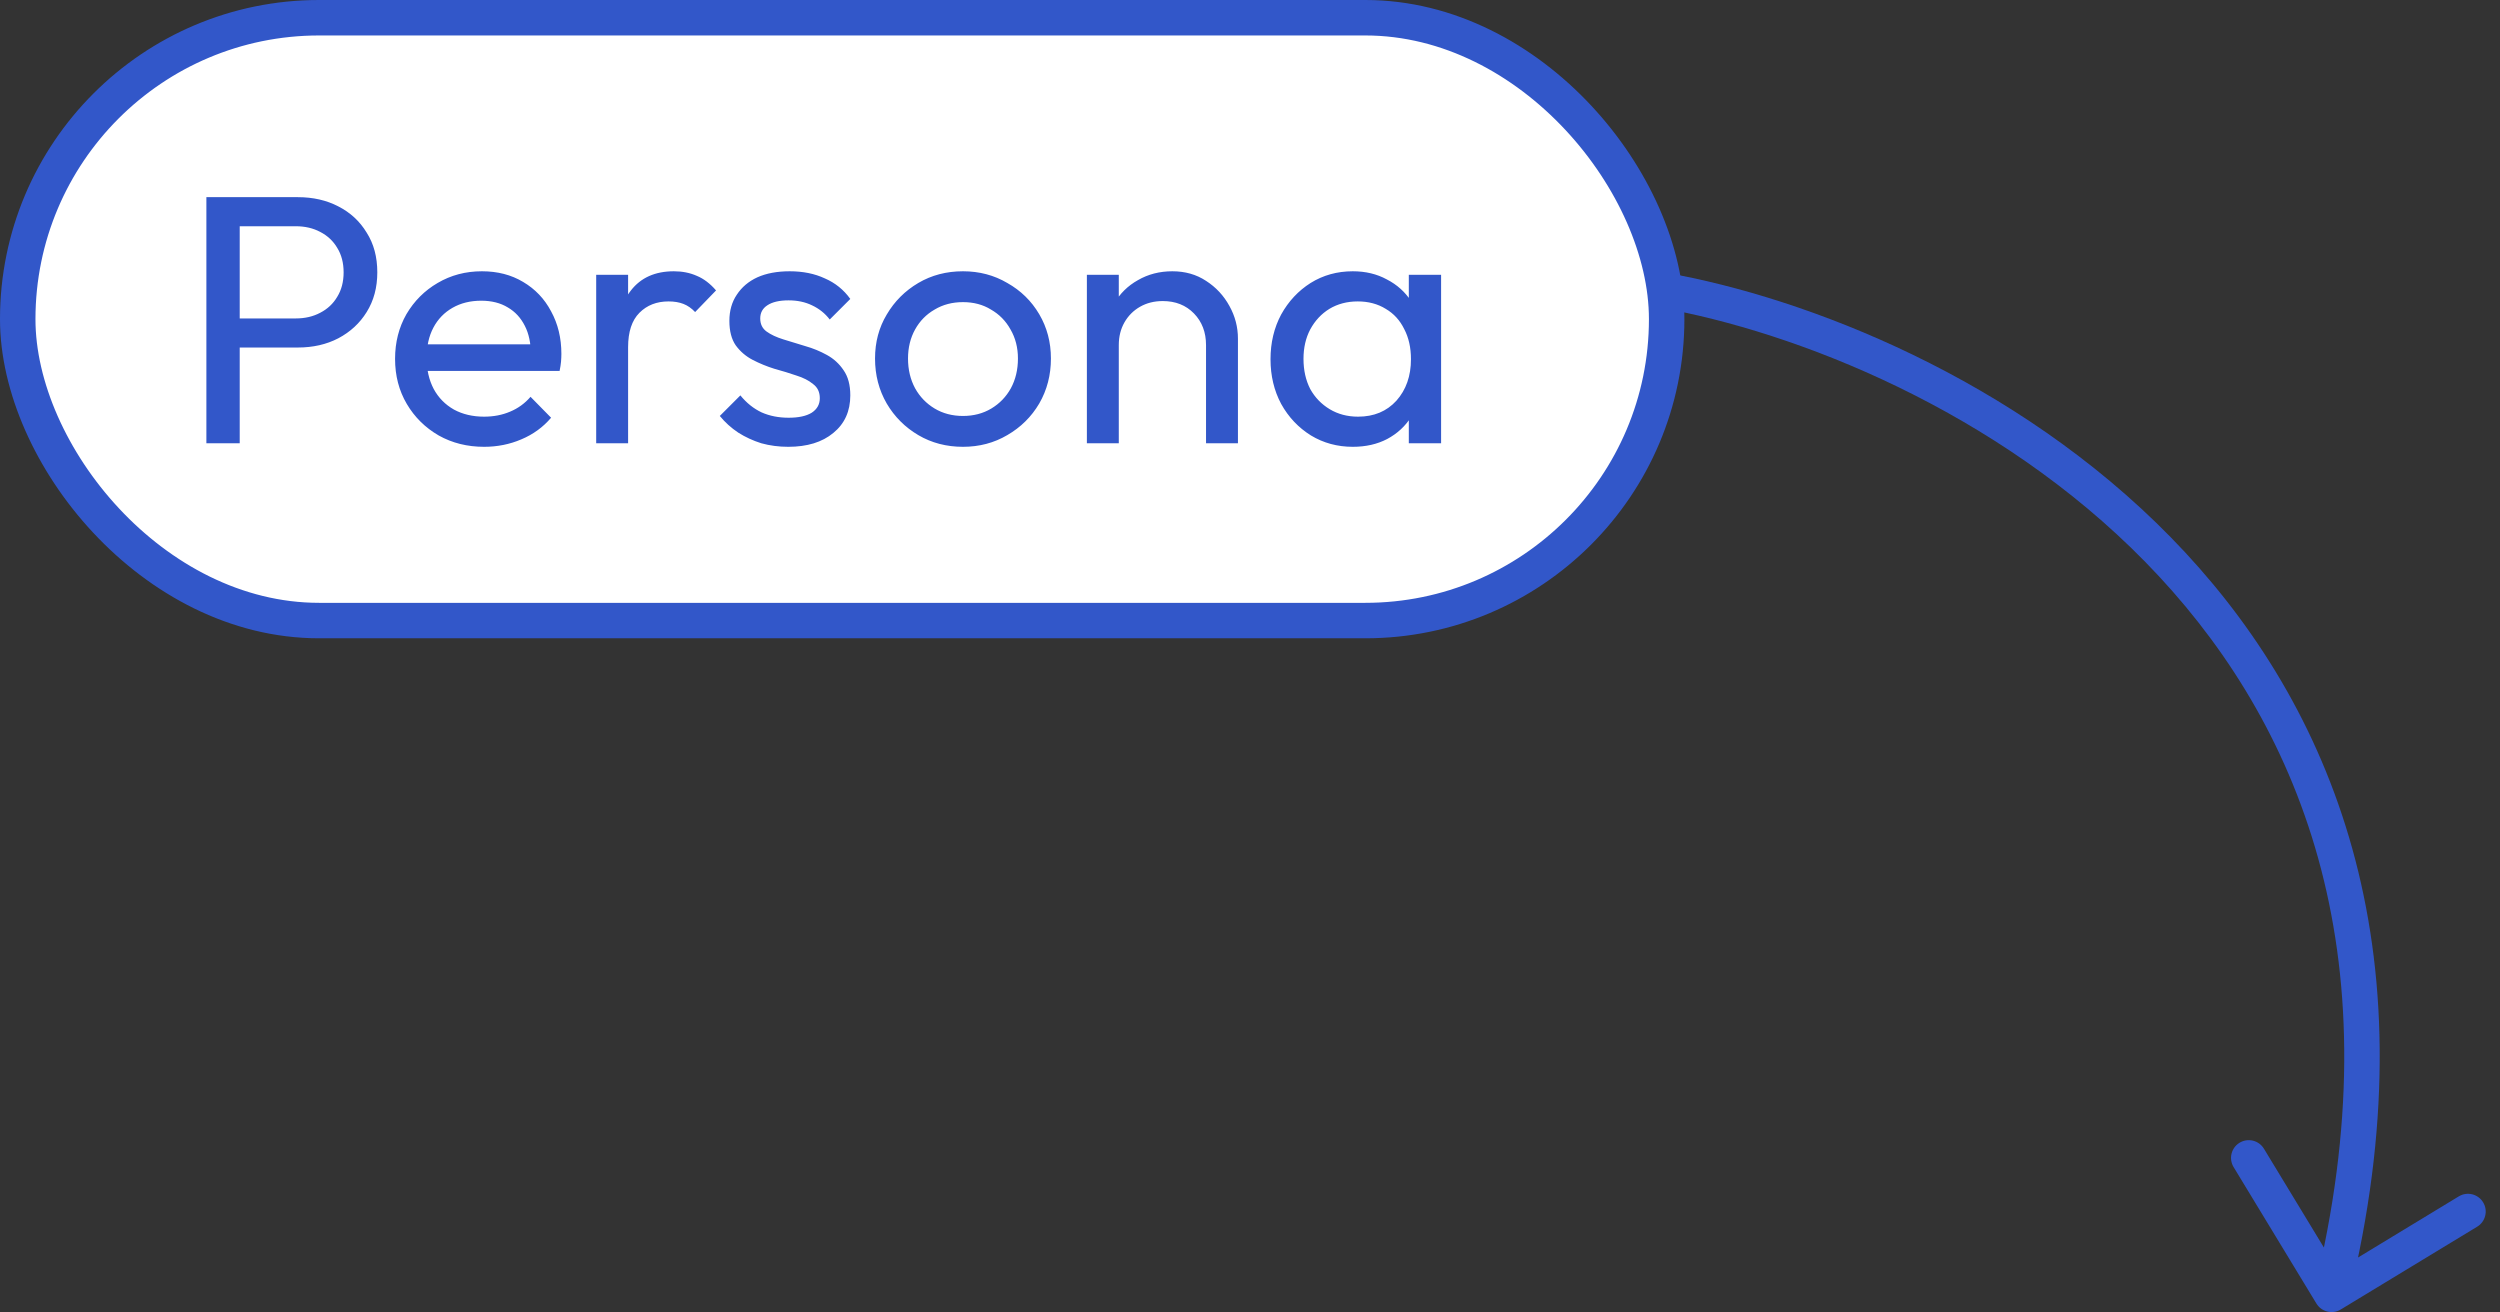 <svg width="141" height="74" viewBox="0 0 141 74" fill="none" xmlns="http://www.w3.org/2000/svg">
<rect x="0" y="0" width="141" height="74" fill="#333333" stroke="none"/>
<g id="callout-persona">
<rect id="Rounded rectangle" x="1" y="1" width="93" height="34" rx="17" fill="white" stroke="#3257C9" stroke-width="2"/>
<path id="Persona" d="M12.9 19.6V17.96H16.68C17.2 17.96 17.66 17.853 18.06 17.64C18.473 17.427 18.793 17.127 19.02 16.74C19.26 16.353 19.38 15.893 19.38 15.36C19.38 14.827 19.26 14.367 19.02 13.98C18.793 13.593 18.473 13.293 18.06 13.08C17.66 12.867 17.2 12.76 16.68 12.76H12.9V11.12H16.8C17.653 11.12 18.413 11.293 19.08 11.64C19.76 11.987 20.293 12.48 20.68 13.12C21.08 13.747 21.28 14.493 21.28 15.36C21.28 16.213 21.08 16.96 20.68 17.6C20.293 18.227 19.76 18.72 19.08 19.08C18.413 19.427 17.653 19.6 16.8 19.6H12.9ZM11.64 25V11.12H13.52V25H11.64ZM27.302 25.2C26.355 25.2 25.502 24.987 24.742 24.56C23.982 24.12 23.382 23.527 22.942 22.78C22.502 22.033 22.282 21.187 22.282 20.24C22.282 19.307 22.495 18.467 22.922 17.72C23.362 16.973 23.949 16.387 24.682 15.96C25.429 15.52 26.262 15.3 27.182 15.3C28.062 15.3 28.835 15.5 29.502 15.9C30.182 16.3 30.709 16.853 31.082 17.56C31.469 18.267 31.662 19.067 31.662 19.96C31.662 20.093 31.655 20.24 31.642 20.4C31.629 20.547 31.602 20.72 31.562 20.92H23.542V19.42H30.602L29.942 20C29.942 19.36 29.829 18.82 29.602 18.38C29.375 17.927 29.055 17.58 28.642 17.34C28.229 17.087 27.729 16.96 27.142 16.96C26.529 16.96 25.989 17.093 25.522 17.36C25.055 17.627 24.695 18 24.442 18.48C24.189 18.96 24.062 19.527 24.062 20.18C24.062 20.847 24.195 21.433 24.462 21.94C24.729 22.433 25.109 22.82 25.602 23.1C26.095 23.367 26.662 23.5 27.302 23.5C27.835 23.5 28.322 23.407 28.762 23.22C29.215 23.033 29.602 22.753 29.922 22.38L31.082 23.56C30.629 24.093 30.069 24.5 29.402 24.78C28.749 25.06 28.049 25.2 27.302 25.2ZM33.625 25V15.5H35.425V25H33.625ZM35.425 19.58L34.745 19.28C34.745 18.067 35.025 17.1 35.585 16.38C36.145 15.66 36.951 15.3 38.005 15.3C38.485 15.3 38.918 15.387 39.305 15.56C39.691 15.72 40.051 15.993 40.385 16.38L39.205 17.6C39.005 17.387 38.785 17.233 38.545 17.14C38.305 17.047 38.025 17 37.705 17C37.038 17 36.491 17.213 36.065 17.64C35.638 18.067 35.425 18.713 35.425 19.58ZM44.457 25.2C43.924 25.2 43.417 25.133 42.937 25C42.471 24.853 42.037 24.653 41.637 24.4C41.237 24.133 40.891 23.82 40.597 23.46L41.757 22.3C42.104 22.727 42.504 23.047 42.957 23.26C43.41 23.46 43.917 23.56 44.477 23.56C45.037 23.56 45.471 23.467 45.777 23.28C46.084 23.08 46.237 22.807 46.237 22.46C46.237 22.113 46.111 21.847 45.857 21.66C45.617 21.46 45.304 21.3 44.917 21.18C44.531 21.047 44.117 20.92 43.677 20.8C43.251 20.667 42.844 20.5 42.457 20.3C42.071 20.1 41.751 19.827 41.497 19.48C41.257 19.133 41.137 18.673 41.137 18.1C41.137 17.527 41.277 17.033 41.557 16.62C41.837 16.193 42.224 15.867 42.717 15.64C43.224 15.413 43.831 15.3 44.537 15.3C45.284 15.3 45.944 15.433 46.517 15.7C47.104 15.953 47.584 16.34 47.957 16.86L46.797 18.02C46.531 17.673 46.197 17.407 45.797 17.22C45.41 17.033 44.971 16.94 44.477 16.94C43.957 16.94 43.557 17.033 43.277 17.22C43.011 17.393 42.877 17.64 42.877 17.96C42.877 18.28 42.997 18.527 43.237 18.7C43.477 18.873 43.791 19.02 44.177 19.14C44.577 19.26 44.99 19.387 45.417 19.52C45.844 19.64 46.251 19.807 46.637 20.02C47.024 20.233 47.337 20.52 47.577 20.88C47.831 21.24 47.957 21.713 47.957 22.3C47.957 23.193 47.637 23.9 46.997 24.42C46.37 24.94 45.524 25.2 44.457 25.2ZM54.312 25.2C53.379 25.2 52.539 24.98 51.792 24.54C51.046 24.1 50.452 23.507 50.012 22.76C49.572 22 49.352 21.153 49.352 20.22C49.352 19.3 49.572 18.473 50.012 17.74C50.452 16.993 51.046 16.4 51.792 15.96C52.539 15.52 53.379 15.3 54.312 15.3C55.232 15.3 56.066 15.52 56.812 15.96C57.572 16.387 58.172 16.973 58.612 17.72C59.052 18.467 59.272 19.3 59.272 20.22C59.272 21.153 59.052 22 58.612 22.76C58.172 23.507 57.572 24.1 56.812 24.54C56.066 24.98 55.232 25.2 54.312 25.2ZM54.312 23.46C54.912 23.46 55.446 23.32 55.912 23.04C56.379 22.76 56.746 22.38 57.012 21.9C57.279 21.407 57.412 20.847 57.412 20.22C57.412 19.607 57.272 19.06 56.992 18.58C56.726 18.1 56.359 17.727 55.892 17.46C55.439 17.18 54.912 17.04 54.312 17.04C53.712 17.04 53.179 17.18 52.712 17.46C52.246 17.727 51.879 18.1 51.612 18.58C51.346 19.06 51.212 19.607 51.212 20.22C51.212 20.847 51.346 21.407 51.612 21.9C51.879 22.38 52.246 22.76 52.712 23.04C53.179 23.32 53.712 23.46 54.312 23.46ZM68.02 25V19.46C68.02 18.74 67.794 18.147 67.341 17.68C66.887 17.213 66.3 16.98 65.581 16.98C65.1 16.98 64.674 17.087 64.3 17.3C63.927 17.513 63.634 17.807 63.42 18.18C63.207 18.553 63.1 18.98 63.1 19.46L62.361 19.04C62.361 18.32 62.52 17.68 62.84 17.12C63.16 16.56 63.607 16.12 64.18 15.8C64.754 15.467 65.4 15.3 66.121 15.3C66.841 15.3 67.474 15.48 68.02 15.84C68.581 16.2 69.02 16.673 69.341 17.26C69.66 17.833 69.82 18.447 69.82 19.1V25H68.02ZM61.3 25V15.5H63.1V25H61.3ZM76.297 25.2C75.431 25.2 74.644 24.987 73.938 24.56C73.231 24.12 72.671 23.527 72.257 22.78C71.858 22.033 71.657 21.193 71.657 20.26C71.657 19.327 71.858 18.487 72.257 17.74C72.671 16.993 73.224 16.4 73.918 15.96C74.624 15.52 75.418 15.3 76.297 15.3C77.017 15.3 77.657 15.453 78.218 15.76C78.791 16.053 79.251 16.467 79.597 17C79.944 17.52 80.138 18.127 80.177 18.82V21.68C80.138 22.36 79.944 22.967 79.597 23.5C79.264 24.033 78.811 24.453 78.237 24.76C77.677 25.053 77.031 25.2 76.297 25.2ZM76.597 23.5C77.491 23.5 78.211 23.2 78.757 22.6C79.304 21.987 79.578 21.207 79.578 20.26C79.578 19.607 79.451 19.04 79.198 18.56C78.957 18.067 78.611 17.687 78.157 17.42C77.704 17.14 77.177 17 76.578 17C75.978 17 75.444 17.14 74.978 17.42C74.524 17.7 74.164 18.087 73.897 18.58C73.644 19.06 73.517 19.613 73.517 20.24C73.517 20.88 73.644 21.447 73.897 21.94C74.164 22.42 74.531 22.8 74.998 23.08C75.464 23.36 75.998 23.5 76.597 23.5ZM79.457 25V22.44L79.797 20.12L79.457 17.82V15.5H81.278V25H79.457Z" fill="#3257C9"/>
<path id="Vector 1" d="M130.645 73.519C130.932 73.991 131.547 74.141 132.019 73.855L139.713 69.186C140.185 68.899 140.336 68.284 140.049 67.812C139.763 67.34 139.147 67.189 138.675 67.476L131.836 71.626L127.686 64.787C127.399 64.315 126.784 64.164 126.312 64.451C125.84 64.737 125.689 65.353 125.976 65.825L130.645 73.519ZM94.5 16.5L94.308 17.481C102.24 19.035 113.579 23.681 121.78 32.518C129.931 41.301 135.048 54.29 130.529 72.762L131.5 73L132.471 73.238C137.152 54.11 131.853 40.432 123.245 31.157C114.688 21.936 102.927 17.132 94.692 15.519L94.5 16.5Z" fill="#3257C9"/>
</g>
</svg>
